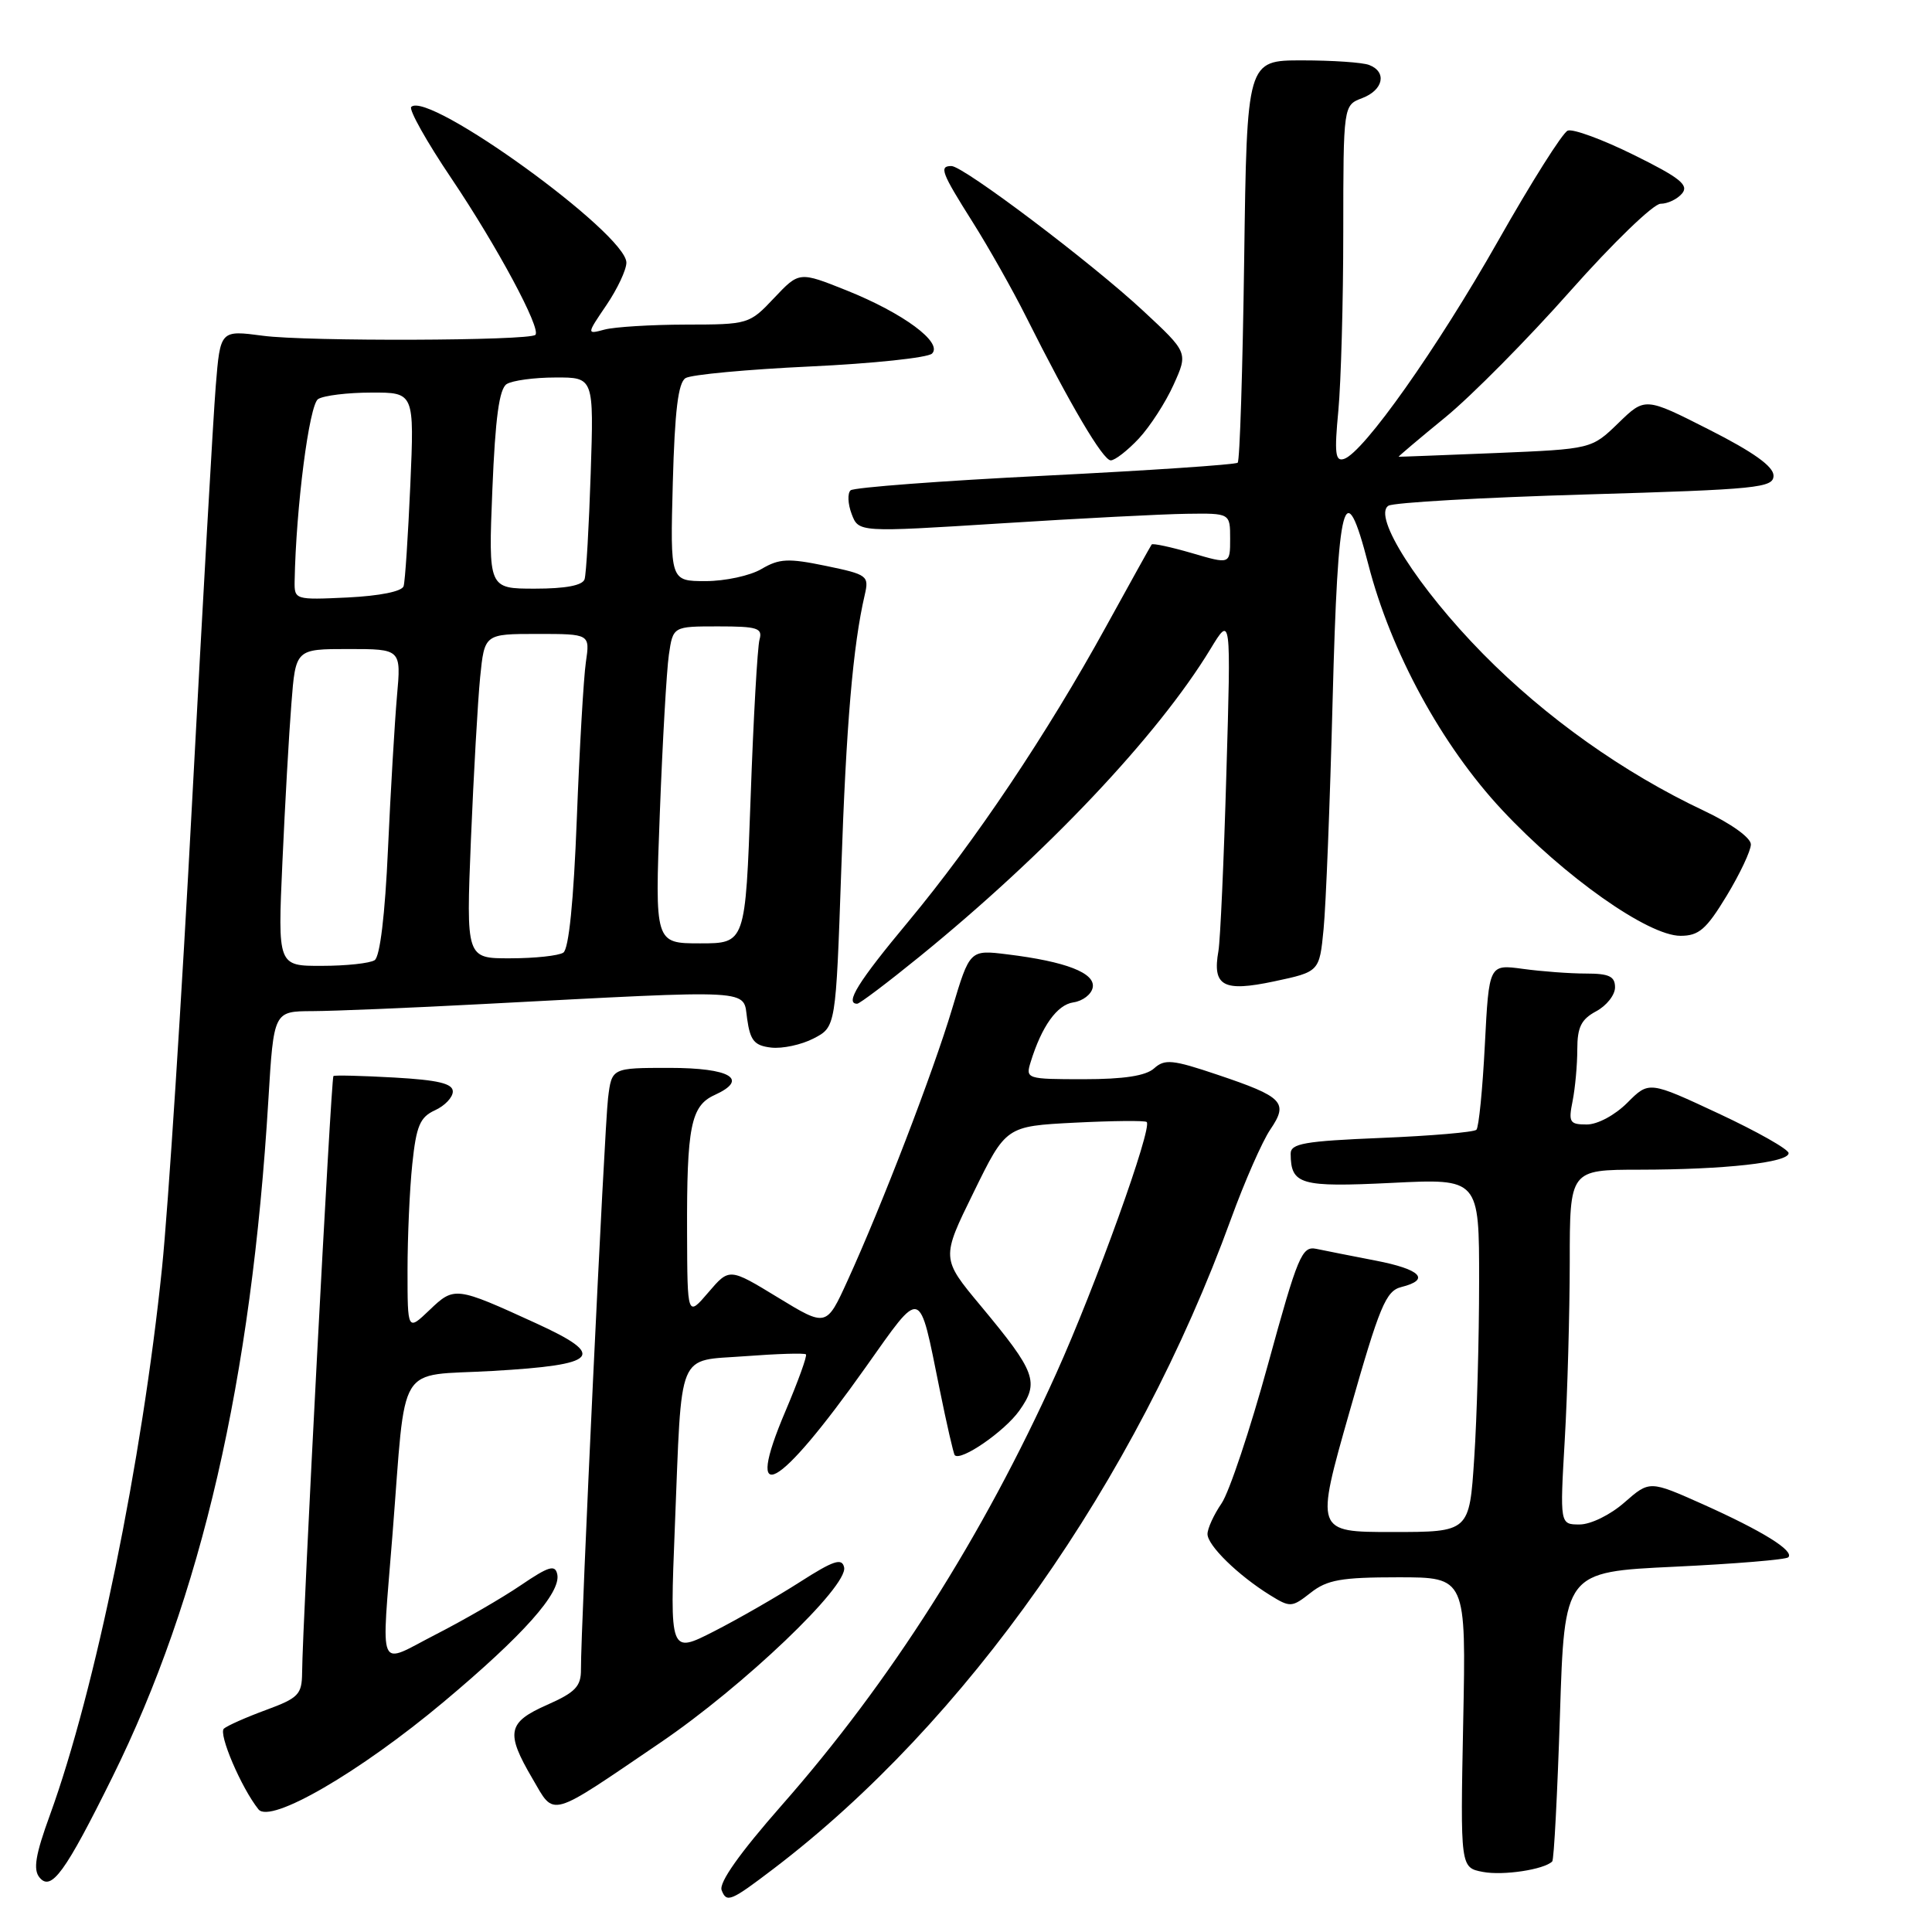 <?xml version="1.0" encoding="UTF-8" standalone="no"?>
<!DOCTYPE svg PUBLIC "-//W3C//DTD SVG 1.1//EN" "http://www.w3.org/Graphics/SVG/1.1/DTD/svg11.dtd" >
<svg xmlns="http://www.w3.org/2000/svg" xmlns:xlink="http://www.w3.org/1999/xlink" version="1.1" viewBox="0 0 256 256">
 <g >
 <path fill="currentColor"
d=" M 102.50 247.62 C 127.99 228.22 150.46 196.31 163.12 161.50 C 164.92 156.55 167.26 151.23 168.32 149.67 C 170.76 146.08 170.05 145.34 161.30 142.40 C 155.37 140.40 154.33 140.30 152.93 141.56 C 151.84 142.55 148.94 143.00 143.60 143.00 C 136.04 143.00 135.88 142.95 136.56 140.75 C 138.03 135.98 140.07 133.13 142.23 132.82 C 143.47 132.64 144.62 131.76 144.79 130.85 C 145.16 128.93 141.25 127.41 133.50 126.46 C 128.50 125.84 128.50 125.84 126.16 133.67 C 123.64 142.09 116.86 159.72 112.30 169.70 C 109.50 175.84 109.50 175.84 103.07 171.92 C 96.64 168.00 96.64 168.00 93.86 171.25 C 91.08 174.50 91.08 174.50 91.04 163.38 C 90.99 149.29 91.54 146.53 94.68 145.10 C 99.30 143.00 96.80 141.50 88.69 141.50 C 81.06 141.50 81.06 141.50 80.57 145.50 C 80.09 149.44 76.94 215.93 76.98 221.20 C 77.00 223.45 76.25 224.24 72.50 225.90 C 67.24 228.22 66.97 229.57 70.55 235.67 C 73.55 240.80 72.54 241.08 87.50 230.91 C 98.54 223.40 112.40 210.18 111.85 207.68 C 111.57 206.40 110.45 206.77 106.00 209.62 C 102.97 211.56 97.86 214.50 94.63 216.15 C 88.75 219.15 88.75 219.15 89.42 202.33 C 90.38 178.48 89.59 180.40 98.78 179.70 C 103.00 179.38 106.61 179.27 106.79 179.46 C 106.98 179.65 105.75 183.04 104.07 187.00 C 98.49 200.12 103.04 197.63 114.69 181.19 C 122.25 170.53 121.73 170.38 124.50 184.05 C 125.44 188.70 126.35 192.65 126.51 192.82 C 127.31 193.67 133.09 189.68 135.05 186.94 C 137.75 183.14 137.28 181.84 129.96 173.04 C 124.71 166.74 124.71 166.74 129.01 157.99 C 133.30 149.23 133.30 149.23 142.40 148.76 C 147.40 148.51 151.70 148.46 151.94 148.67 C 152.75 149.36 145.15 170.48 139.95 182.00 C 130.20 203.63 117.96 222.88 103.58 239.21 C 98.01 245.55 95.24 249.46 95.62 250.46 C 96.28 252.17 96.81 251.95 102.50 247.62 Z  M 14.88 235.50 C 26.70 211.62 33.32 182.86 35.56 145.75 C 36.27 134.00 36.27 134.00 41.39 133.98 C 44.20 133.97 54.38 133.55 64.00 133.04 C 100.52 131.13 98.43 131.01 99.00 135.00 C 99.41 137.90 99.96 138.55 102.18 138.81 C 103.66 138.98 106.19 138.44 107.81 137.60 C 110.75 136.08 110.75 136.08 111.47 115.29 C 112.12 96.08 113.02 85.54 114.58 78.84 C 115.17 76.29 114.97 76.13 109.42 74.98 C 104.44 73.95 103.26 74.01 100.91 75.39 C 99.42 76.28 96.08 77.00 93.50 77.00 C 88.80 77.00 88.80 77.00 89.15 63.96 C 89.41 54.45 89.86 50.70 90.84 50.10 C 91.58 49.64 99.00 48.95 107.34 48.56 C 115.68 48.17 122.95 47.40 123.50 46.85 C 124.96 45.39 119.70 41.50 112.20 38.49 C 105.90 35.97 105.90 35.97 102.58 39.48 C 99.30 42.96 99.17 43.00 90.88 43.01 C 86.27 43.02 81.42 43.32 80.11 43.67 C 77.72 44.31 77.72 44.31 80.36 40.42 C 81.81 38.28 83.00 35.75 83.00 34.80 C 83.00 30.96 56.72 11.95 54.49 14.17 C 54.15 14.52 56.54 18.79 59.82 23.65 C 65.87 32.64 71.75 43.59 70.94 44.37 C 70.13 45.16 40.58 45.26 34.85 44.49 C 29.19 43.74 29.19 43.74 28.59 51.12 C 28.26 55.18 26.86 79.87 25.47 105.98 C 24.09 132.10 22.29 160.00 21.47 167.98 C 18.83 193.65 12.62 223.97 6.63 240.46 C 4.69 245.77 4.37 247.74 5.24 248.78 C 6.79 250.66 8.64 248.11 14.88 235.50 Z  M 205.68 246.65 C 205.91 246.43 206.36 237.70 206.70 227.27 C 207.30 208.29 207.30 208.29 221.86 207.60 C 229.87 207.22 236.66 206.66 236.96 206.35 C 237.78 205.49 233.53 202.86 225.66 199.33 C 218.58 196.17 218.58 196.17 215.25 199.08 C 213.39 200.72 210.78 202.00 209.31 202.00 C 206.69 202.00 206.69 202.00 207.34 190.75 C 207.70 184.56 207.99 173.99 208.00 167.25 C 208.00 155.00 208.00 155.00 217.25 154.99 C 228.52 154.98 237.00 154.04 237.00 152.80 C 237.00 152.29 232.84 149.94 227.75 147.56 C 218.50 143.24 218.50 143.24 215.63 146.12 C 213.99 147.76 211.69 149.00 210.26 149.00 C 207.98 149.00 207.81 148.71 208.38 145.88 C 208.72 144.16 209.00 141.08 209.00 139.04 C 209.00 136.11 209.52 135.06 211.50 134.00 C 212.88 133.26 214.00 131.84 214.00 130.83 C 214.00 129.37 213.21 129.00 210.14 129.00 C 208.02 129.00 204.26 128.72 201.79 128.38 C 197.30 127.77 197.30 127.77 196.75 138.45 C 196.45 144.32 195.95 149.39 195.63 149.70 C 195.31 150.02 189.64 150.51 183.02 150.78 C 172.83 151.20 171.00 151.52 171.02 152.89 C 171.05 156.98 172.29 157.33 184.40 156.74 C 196.00 156.16 196.00 156.16 195.99 169.83 C 195.99 177.35 195.70 187.89 195.34 193.25 C 194.70 203.00 194.70 203.00 184.49 203.00 C 174.28 203.00 174.28 203.00 178.82 187.06 C 182.81 173.04 183.63 171.06 185.68 170.54 C 189.60 169.56 188.27 168.19 182.25 167.03 C 179.09 166.42 175.56 165.72 174.42 165.48 C 172.51 165.08 171.97 166.36 168.02 180.77 C 165.65 189.42 162.88 197.72 161.86 199.21 C 160.84 200.70 160.00 202.53 160.00 203.27 C 160.00 204.78 164.04 208.73 168.28 211.36 C 170.96 213.02 171.17 213.01 173.67 211.05 C 175.85 209.33 177.72 209.00 185.27 209.00 C 194.27 209.00 194.27 209.00 193.88 228.24 C 193.50 247.47 193.50 247.47 196.50 248.04 C 199.18 248.55 204.60 247.73 205.68 246.65 Z  M 58.80 225.50 C 69.36 216.65 74.36 211.03 73.84 208.60 C 73.56 207.28 72.71 207.54 69.00 210.06 C 66.53 211.74 61.46 214.67 57.75 216.57 C 49.88 220.60 50.53 222.10 52.01 203.30 C 53.85 180.01 52.39 182.40 65.22 181.66 C 79.39 180.85 80.48 179.66 71.03 175.34 C 60.37 170.46 60.20 170.44 56.91 173.59 C 54.00 176.37 54.00 176.37 54.00 168.33 C 54.00 163.91 54.28 157.57 54.63 154.25 C 55.16 149.18 55.65 148.03 57.63 147.12 C 58.93 146.53 60.00 145.41 60.00 144.63 C 60.00 143.57 58.05 143.11 52.25 142.78 C 47.99 142.54 44.36 142.45 44.18 142.58 C 43.87 142.80 40.08 215.03 40.03 221.67 C 40.00 224.53 39.54 225.00 35.25 226.58 C 32.64 227.54 30.13 228.65 29.67 229.05 C 28.90 229.71 31.98 236.92 34.25 239.75 C 35.82 241.71 47.66 234.84 58.80 225.50 Z  M 121.83 126.77 C 138.66 113.09 153.40 97.51 160.39 86.00 C 163.12 81.50 163.12 81.50 162.50 102.50 C 162.17 114.05 161.69 124.62 161.45 126.00 C 160.62 130.67 162.07 131.47 168.82 130.04 C 174.83 128.76 174.83 128.76 175.38 123.13 C 175.69 120.03 176.23 106.36 176.58 92.75 C 177.28 65.86 178.15 62.55 181.31 74.79 C 184.29 86.38 191.04 98.77 199.03 107.32 C 207.29 116.17 218.39 124.00 222.67 124.00 C 225.11 124.00 226.09 123.15 228.79 118.70 C 230.55 115.79 232.00 112.72 232.00 111.89 C 232.00 111.01 229.39 109.13 225.79 107.43 C 215.12 102.40 204.81 95.07 196.50 86.63 C 187.91 77.90 181.82 68.35 183.98 67.01 C 184.66 66.59 196.42 65.92 210.11 65.52 C 232.96 64.85 235.00 64.64 235.00 63.02 C 235.00 61.81 232.33 59.90 226.49 56.94 C 217.98 52.62 217.98 52.62 214.44 56.06 C 210.89 59.50 210.89 59.50 198.20 60.03 C 191.21 60.31 185.42 60.54 185.33 60.52 C 185.24 60.51 188.02 58.15 191.51 55.30 C 195.00 52.44 202.46 44.90 208.08 38.55 C 213.71 32.20 219.09 27.00 220.03 27.00 C 220.98 27.00 222.27 26.38 222.89 25.63 C 223.81 24.52 222.59 23.54 216.49 20.53 C 212.35 18.48 208.40 17.03 207.73 17.31 C 207.05 17.58 202.90 24.16 198.50 31.93 C 190.42 46.18 180.68 59.97 178.09 60.81 C 176.93 61.19 176.80 60.06 177.34 54.39 C 177.69 50.60 177.99 39.95 177.99 30.73 C 178.00 13.95 178.00 13.95 180.50 13.00 C 183.31 11.93 183.81 9.53 181.42 8.61 C 180.55 8.27 176.55 8.00 172.53 8.00 C 165.22 8.00 165.22 8.00 164.86 34.42 C 164.66 48.95 164.28 61.05 164.00 61.31 C 163.72 61.57 152.25 62.34 138.50 63.03 C 124.75 63.71 113.15 64.59 112.71 64.97 C 112.28 65.36 112.34 66.77 112.85 68.11 C 113.77 70.54 113.77 70.54 132.64 69.35 C 143.01 68.69 154.09 68.12 157.25 68.08 C 163.00 68.00 163.00 68.00 163.00 71.39 C 163.00 74.78 163.00 74.78 157.93 73.29 C 155.14 72.48 152.74 71.96 152.60 72.15 C 152.46 72.34 149.75 77.22 146.57 83.00 C 138.73 97.26 129.19 111.49 120.36 122.11 C 113.71 130.09 111.90 133.00 113.58 133.00 C 113.90 133.00 117.61 130.20 121.83 126.77 Z  M 150.90 58.11 C 152.38 56.52 154.46 53.31 155.51 50.97 C 157.43 46.72 157.43 46.72 151.47 41.18 C 144.65 34.83 127.66 22.00 126.07 22.00 C 124.41 22.00 124.73 22.85 128.87 29.41 C 130.99 32.77 134.20 38.45 135.98 42.01 C 141.80 53.63 146.15 61.00 147.18 61.00 C 147.74 61.00 149.41 59.70 150.90 58.11 Z  M 37.42 114.25 C 37.76 106.69 38.29 97.24 38.61 93.25 C 39.17 86.00 39.17 86.00 46.16 86.00 C 53.16 86.00 53.16 86.00 52.60 92.25 C 52.30 95.69 51.76 104.80 51.41 112.50 C 51.02 121.21 50.35 126.78 49.64 127.23 C 49.01 127.64 45.87 127.98 42.65 127.98 C 36.80 128.00 36.80 128.00 37.42 114.25 Z  M 62.40 111.25 C 62.76 102.59 63.31 92.91 63.62 89.75 C 64.20 84.00 64.20 84.00 71.19 84.00 C 78.18 84.00 78.18 84.00 77.63 87.75 C 77.33 89.81 76.79 99.15 76.43 108.50 C 76.01 119.43 75.37 125.76 74.64 126.23 C 74.01 126.64 70.86 126.98 67.63 126.98 C 61.76 127.00 61.76 127.00 62.40 111.25 Z  M 87.43 107.75 C 87.79 98.26 88.33 88.81 88.63 86.75 C 89.18 83.00 89.18 83.00 95.16 83.00 C 100.37 83.00 101.07 83.22 100.64 84.75 C 100.37 85.71 99.83 95.16 99.46 105.75 C 98.77 125.00 98.77 125.00 92.77 125.00 C 86.77 125.00 86.77 125.00 87.43 107.75 Z  M 39.04 77.00 C 39.22 67.21 40.97 53.63 42.15 52.88 C 42.89 52.41 46.07 52.02 49.20 52.02 C 54.90 52.00 54.90 52.00 54.37 64.25 C 54.07 70.99 53.68 77.02 53.48 77.67 C 53.27 78.37 50.31 78.96 46.06 79.17 C 39.09 79.50 39.00 79.47 39.04 77.00 Z  M 65.24 64.88 C 65.63 55.36 66.15 51.52 67.14 50.89 C 67.89 50.42 70.79 50.02 73.60 50.02 C 78.69 50.00 78.69 50.00 78.27 62.75 C 78.04 69.76 77.68 76.06 77.46 76.75 C 77.20 77.57 74.95 78.00 70.89 78.00 C 64.71 78.00 64.71 78.00 65.24 64.88 Z "/>
</g>
</svg>